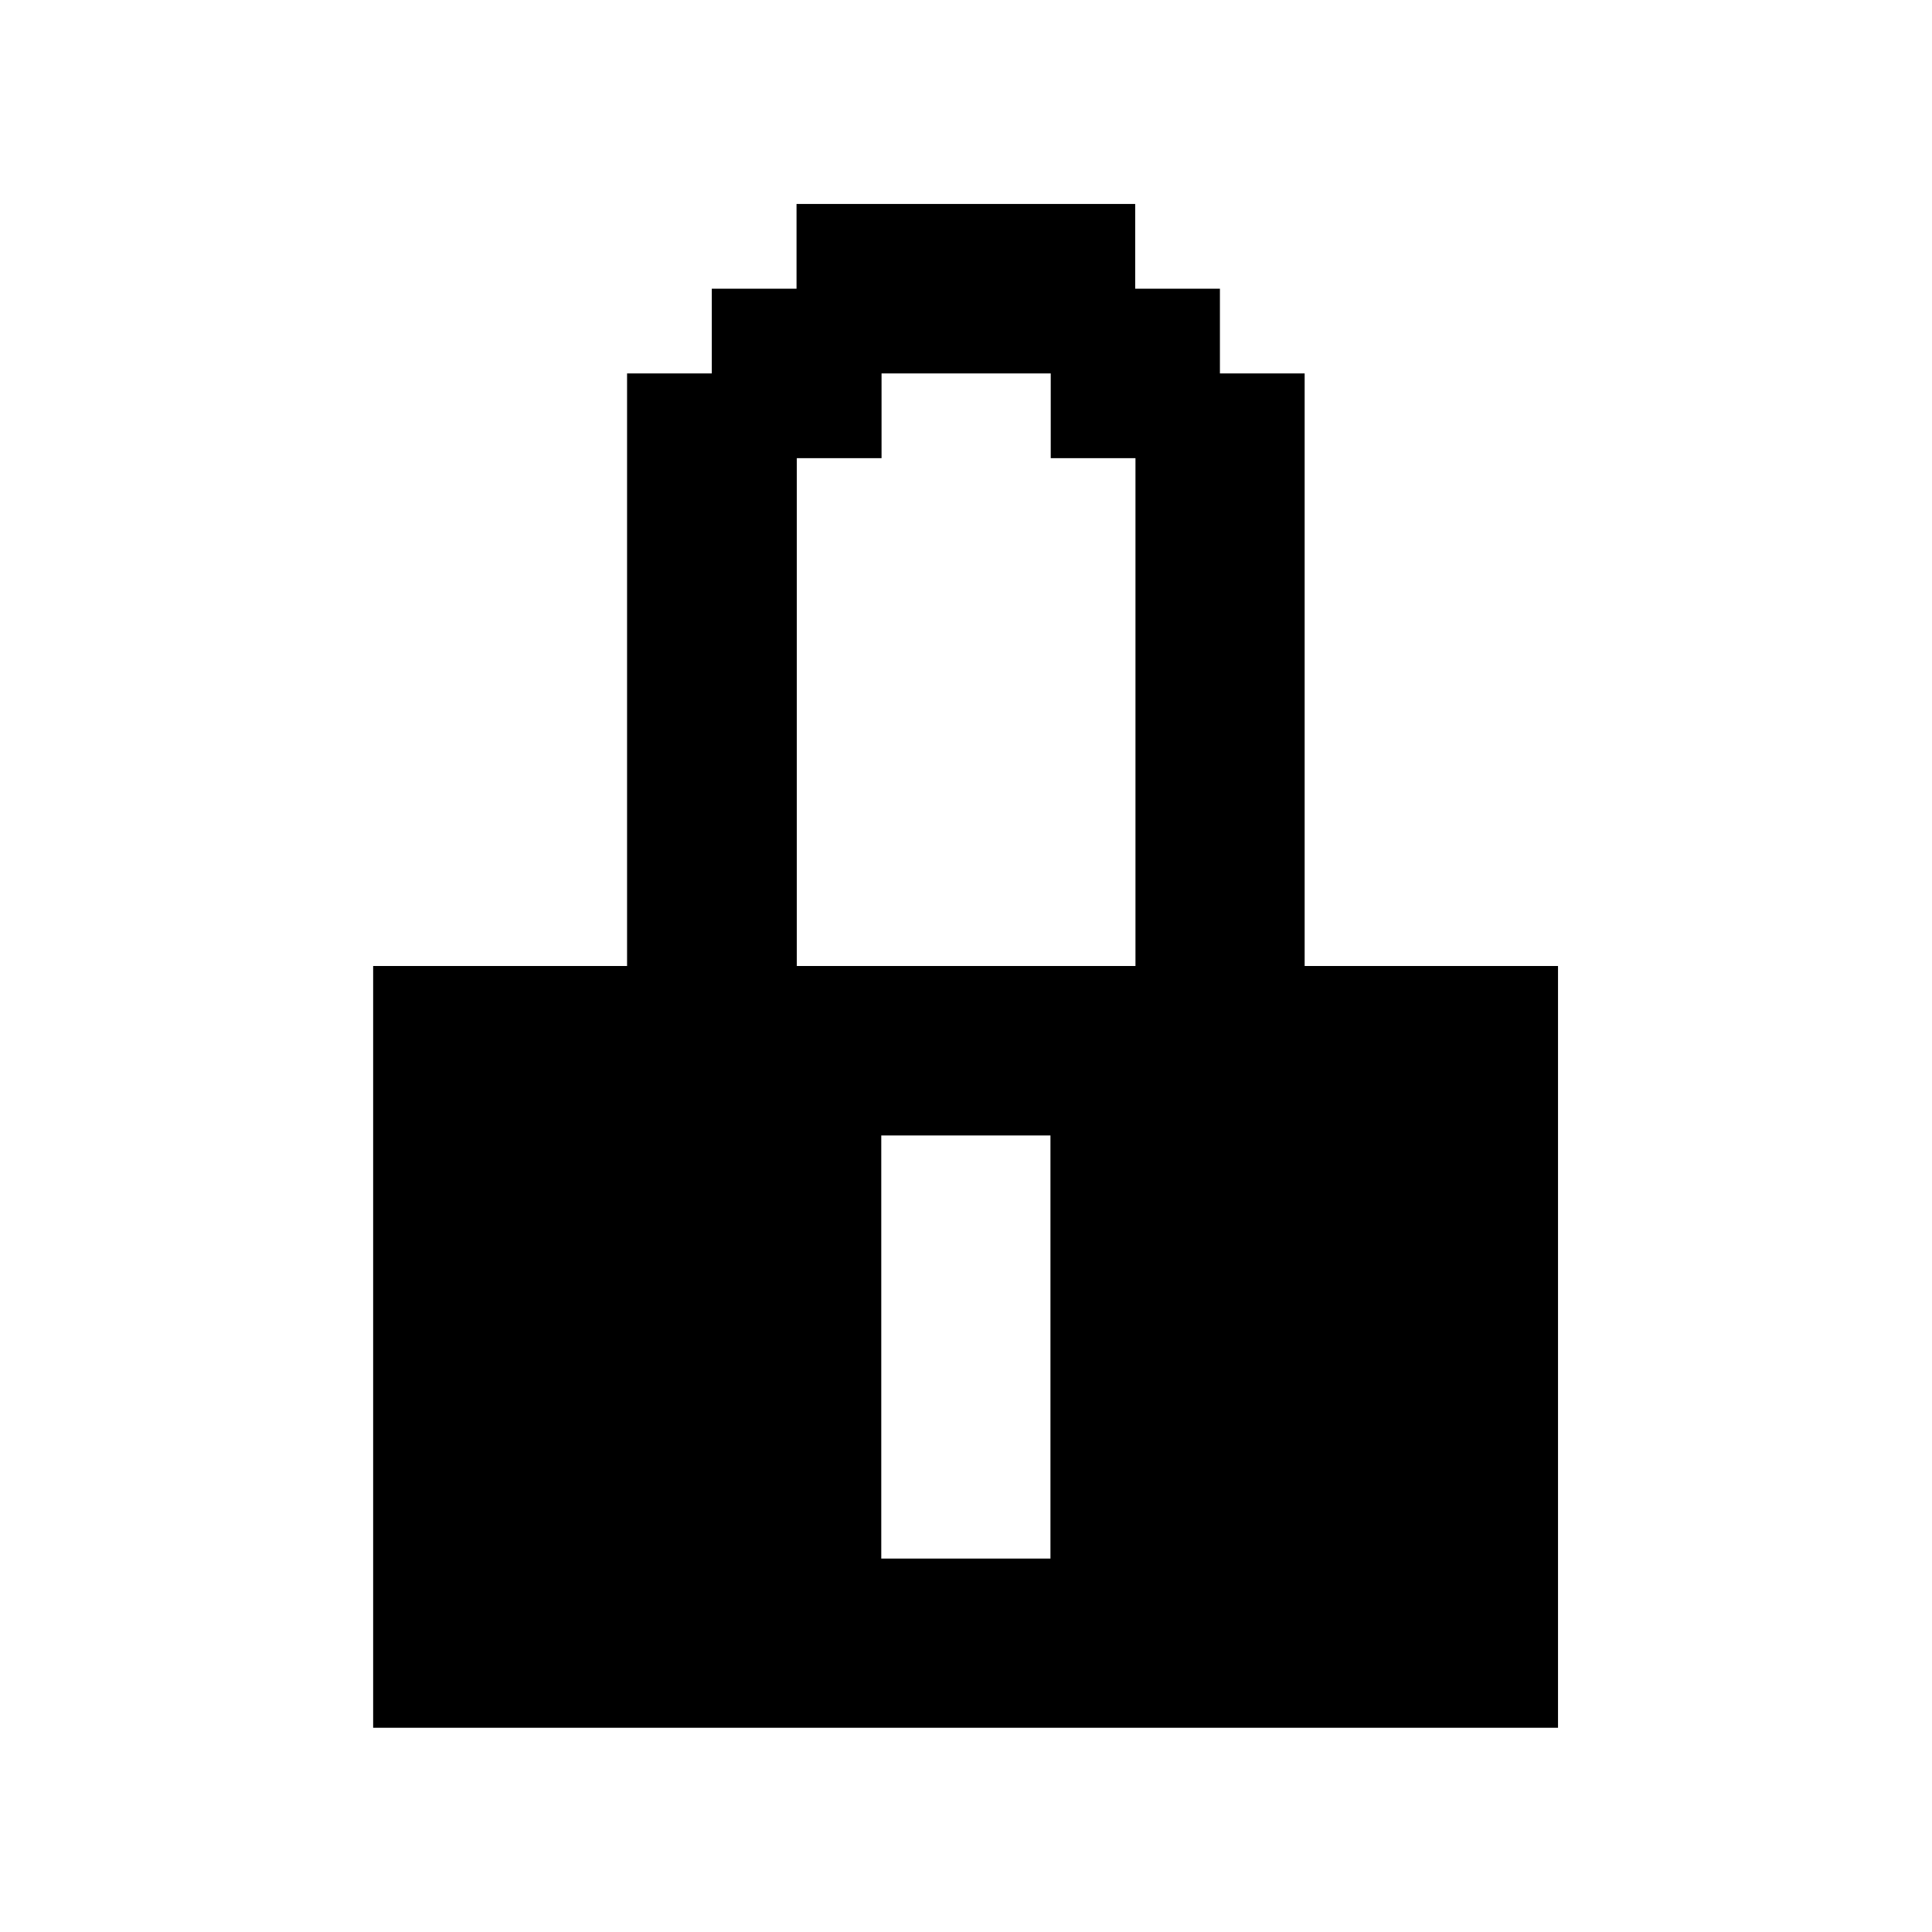 <svg xmlns="http://www.w3.org/2000/svg" viewBox="0 0 70 70">
  <path fill="currentColor" d="M47.27,35V13.53h-3.07v-3.07h-3.07v-3.07h-12.27v3.07h-3.07v3.07h-3.07v21.47h-9.2v27.6h42.93v-27.6h-9.2ZM31.93,56.47v-15.33h6.13v15.33h-6.13ZM38.07,35h-9.2v-18.4h3.07v-3.07h6.13v3.07h3.07v18.4h-3.07Z"/>
</svg>